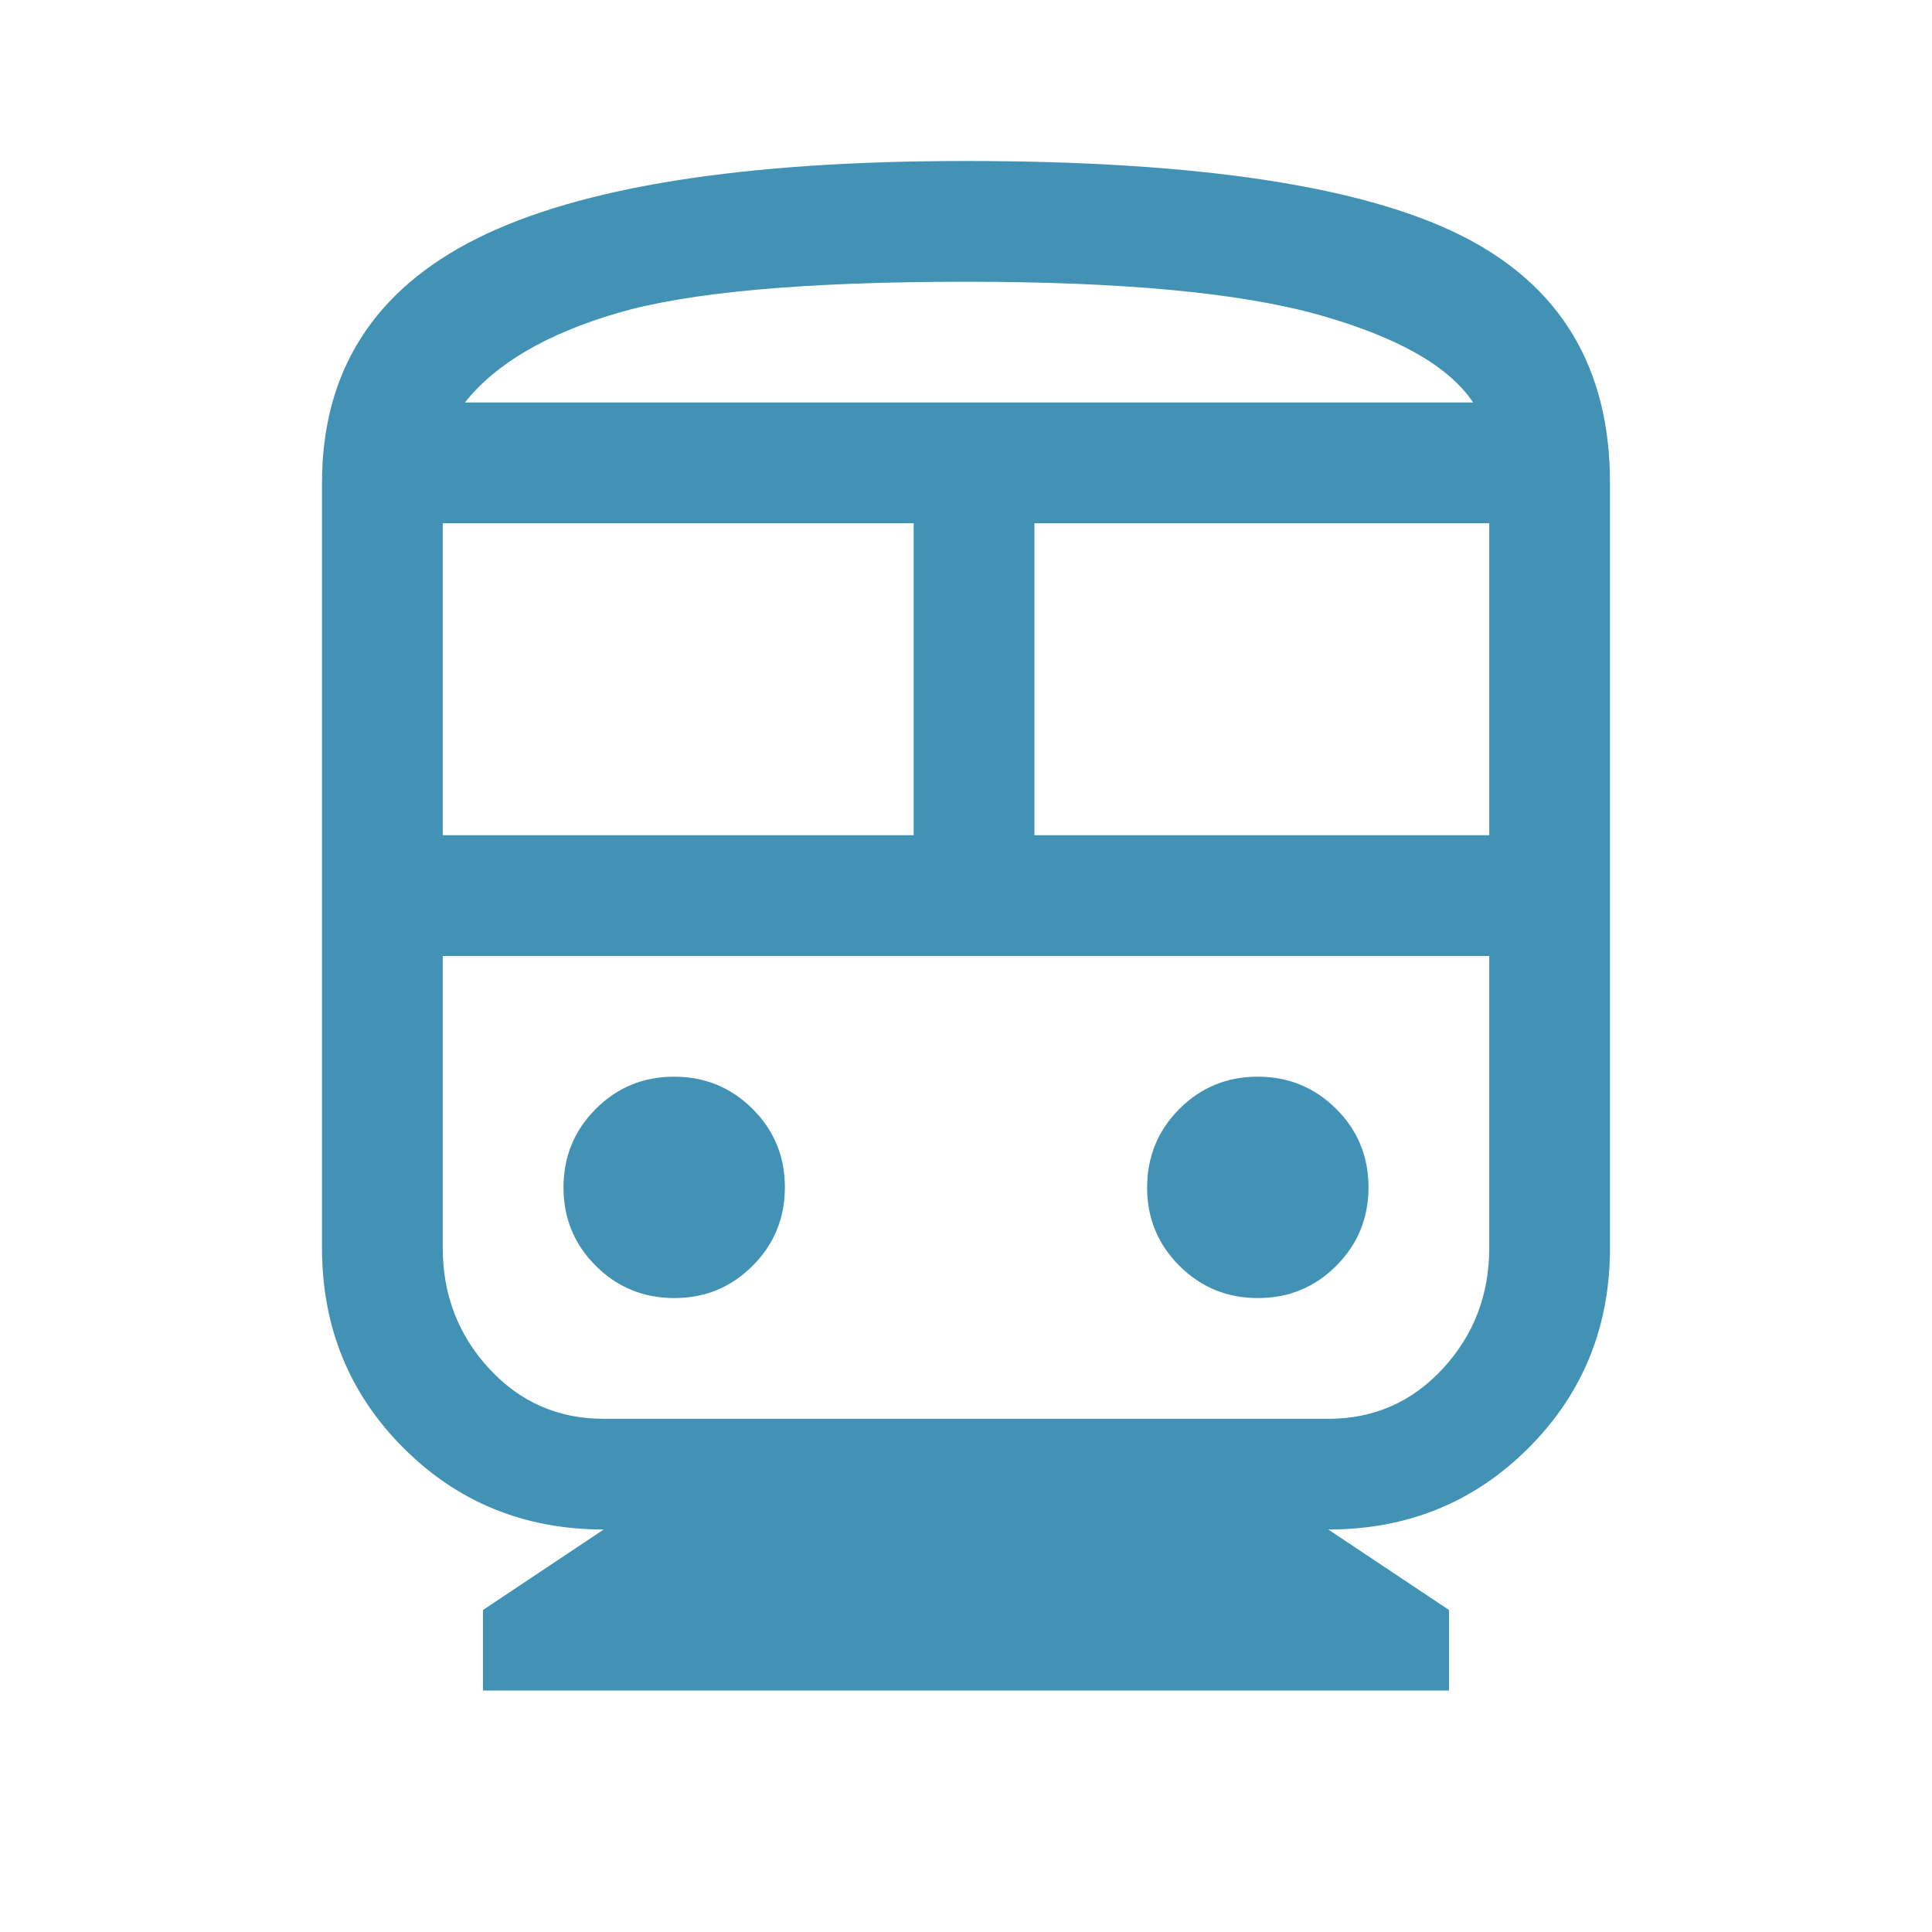 <svg width="48" height="48" viewBox="0 0 48 48" fill="none" xmlns="http://www.w3.org/2000/svg">
<mask id="mask0_174_5" style="mask-type:alpha" maskUnits="userSpaceOnUse" x="0" y="0" width="48" height="48">
<rect width="48" height="48" fill="#D9D9D9"/>
</mask>
<g mask="url(#mask0_174_5)">
<path d="M12 42V40L15 38C13.033 38 11.375 37.325 10.025 35.975C8.675 34.625 8 32.967 8 31V12C8 9.233 9.283 7.208 11.85 5.925C14.417 4.642 18.467 4 24 4C29.733 4 33.833 4.617 36.3 5.85C38.767 7.083 40 9.133 40 12V31C40 32.967 39.325 34.625 37.975 35.975C36.625 37.325 34.967 38 33 38L36 40V42H12ZM11 20.75H22.7V13H11V20.75ZM25.7 20.75H37V13H25.7V20.75ZM16.753 32.25C17.518 32.25 18.167 31.982 18.7 31.447C19.233 30.912 19.5 30.262 19.5 29.497C19.5 28.732 19.232 28.083 18.697 27.55C18.162 27.017 17.512 26.75 16.747 26.75C15.982 26.75 15.333 27.018 14.8 27.553C14.267 28.088 14 28.738 14 29.503C14 30.268 14.268 30.917 14.803 31.45C15.338 31.983 15.988 32.25 16.753 32.25ZM31.253 32.25C32.018 32.25 32.667 31.982 33.2 31.447C33.733 30.912 34 30.262 34 29.497C34 28.732 33.732 28.083 33.197 27.55C32.662 27.017 32.012 26.75 31.247 26.75C30.482 26.75 29.833 27.018 29.3 27.553C28.767 28.088 28.5 28.738 28.5 29.503C28.5 30.268 28.768 30.917 29.303 31.45C29.838 31.983 30.488 32.25 31.253 32.25ZM15 35.25H33C34.133 35.25 35.083 34.833 35.85 34C36.617 33.167 37 32.167 37 31V23.75H11V31C11 32.167 11.383 33.167 12.15 34C12.917 34.833 13.867 35.25 15 35.25ZM24 7C20 7 17.117 7.258 15.35 7.775C13.583 8.292 12.317 9.033 11.55 10H36.6C36 9.1 34.725 8.375 32.775 7.825C30.825 7.275 27.9 7 24 7Z" fill="#4192B5"/>
</g>
</svg>
